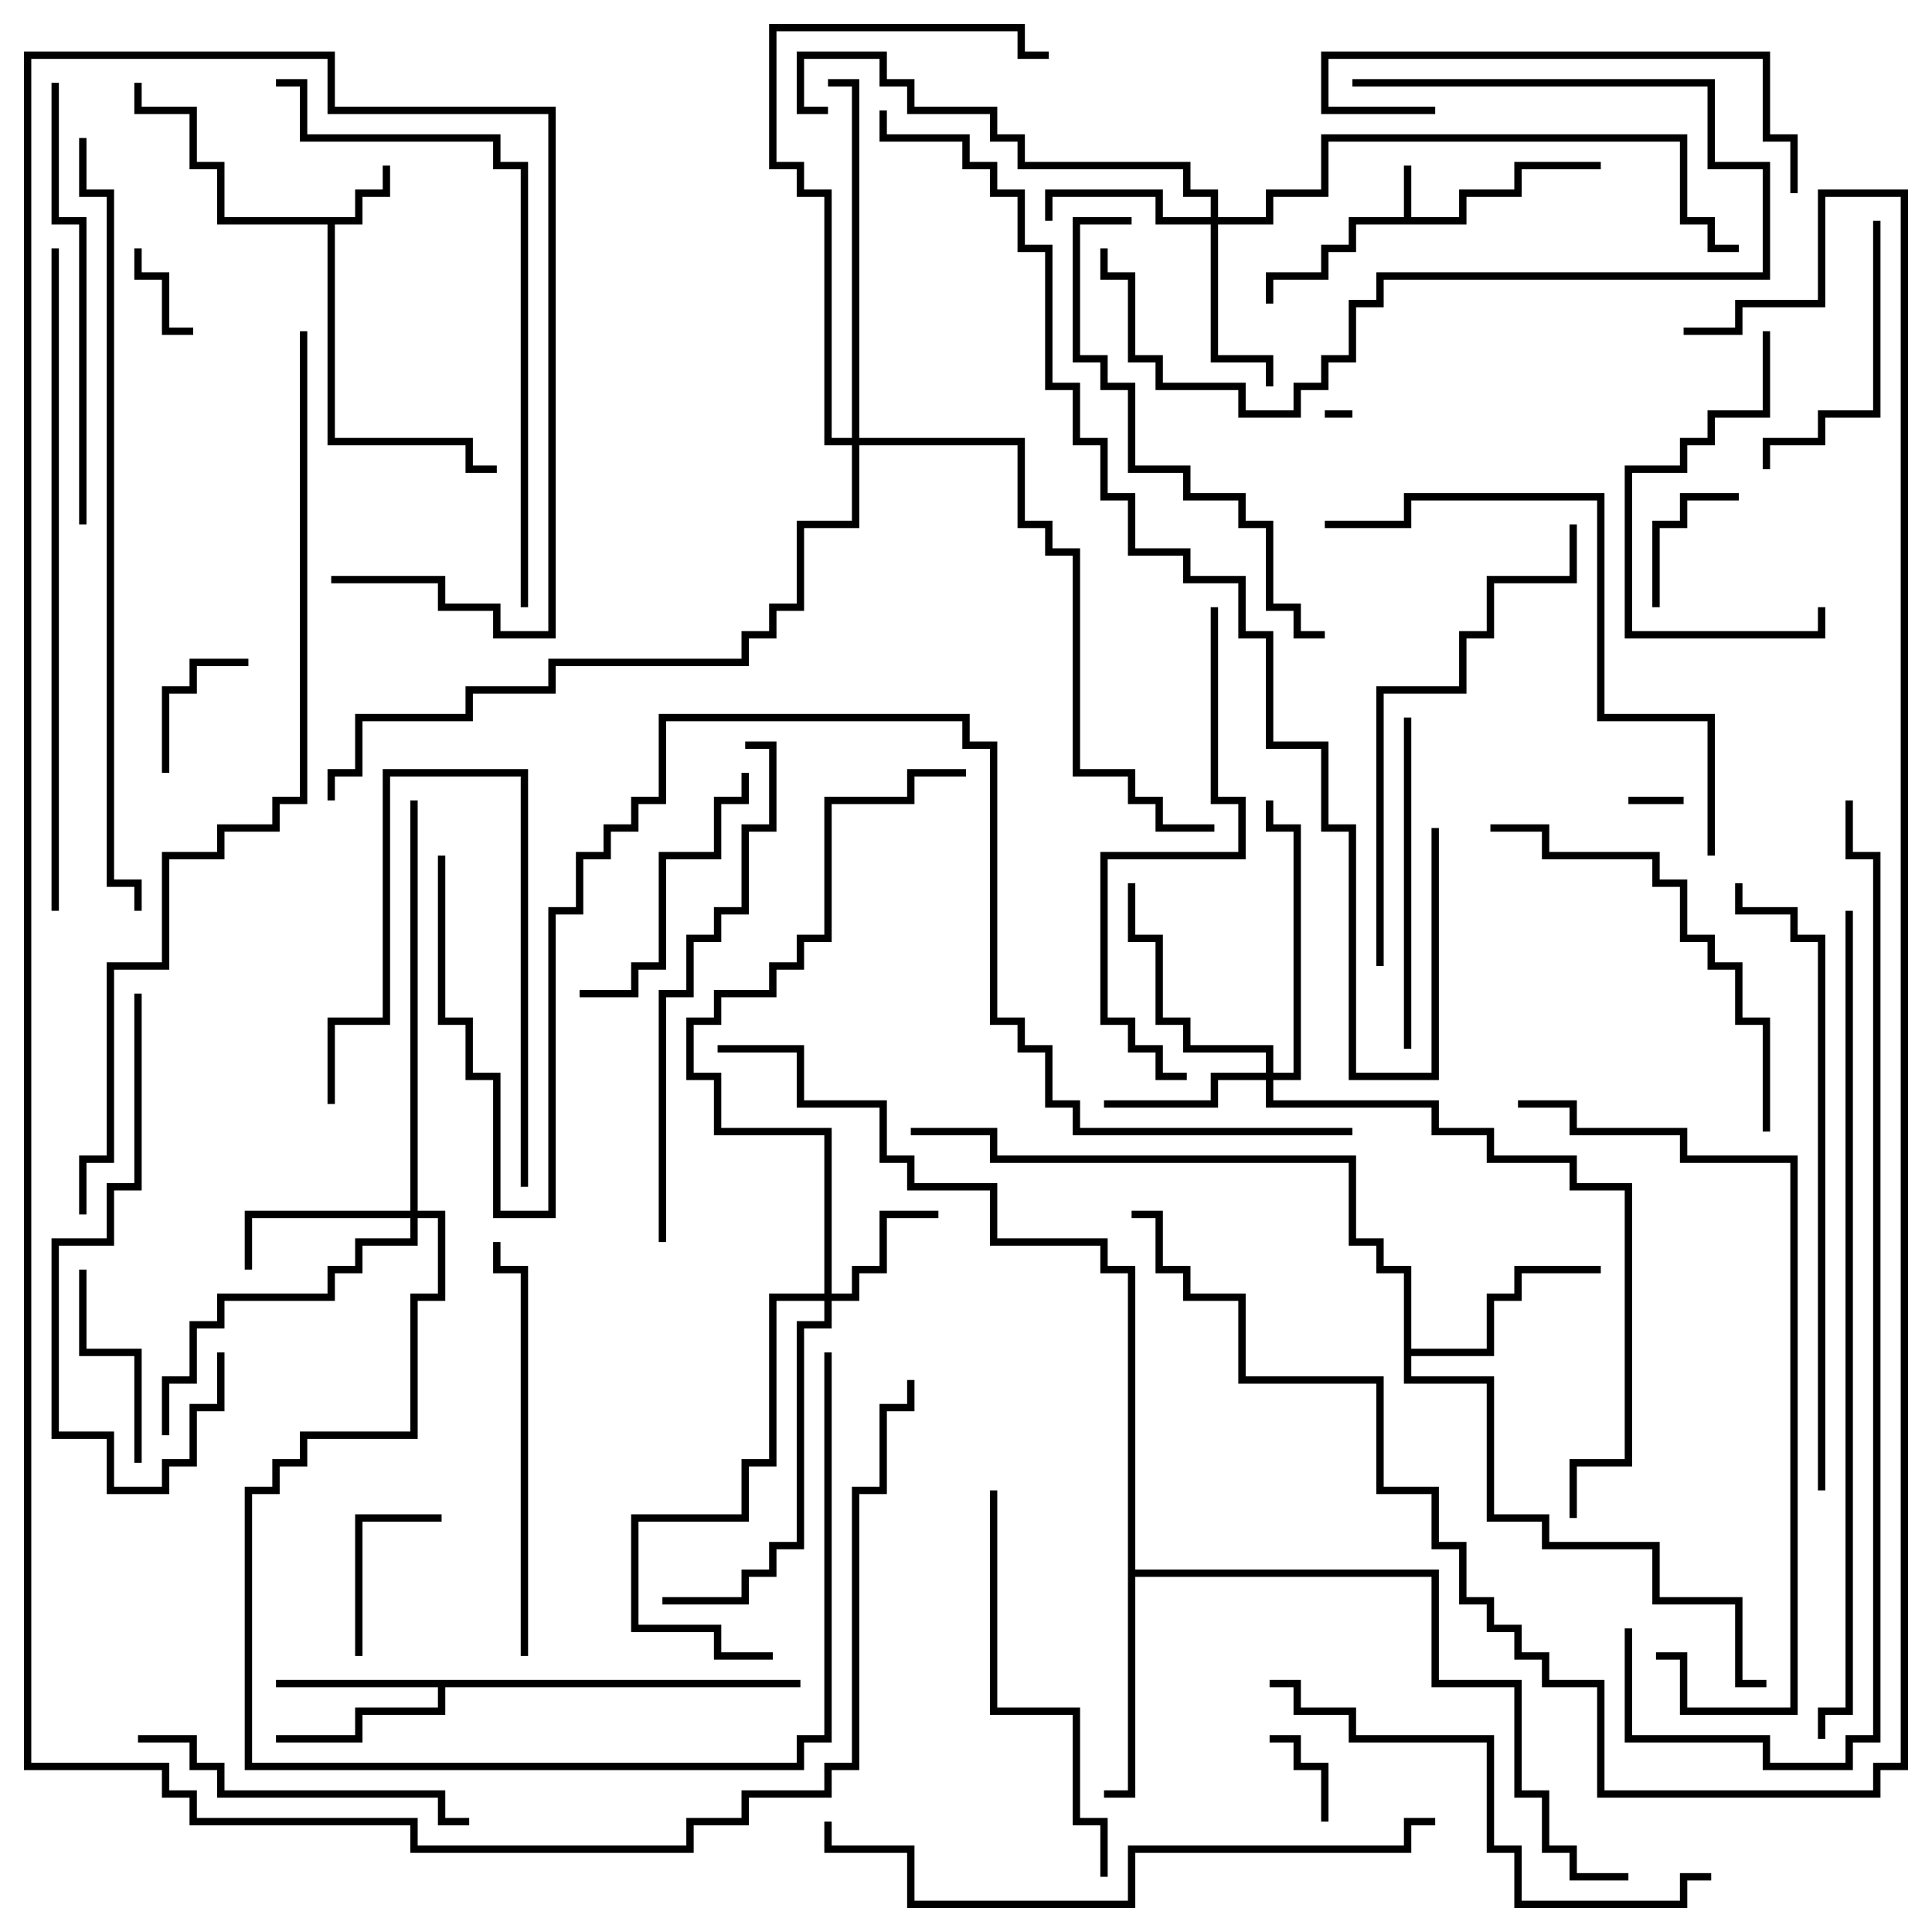 <svg version="1.1" width="105" height="105" xmlns="http://www.w3.org/2000/svg"><path d="M76.3,11.8L76.3,9L76.7,9L76.7,11.8L79.3,11.8L79.3,10.3L82.3,10.3L82.3,8.8L87,8.8L87,9.2L82.7,9.2L82.7,10.7L79.7,10.7L79.7,12.2L73.7,12.2L73.7,13.7L72.2,13.7L72.2,15.2L69.2,15.2L69.2,16.5L68.8,16.5L68.8,14.8L71.8,14.8L71.8,13.3L73.3,13.3L73.3,11.8z" stroke="none"/><path d="M19.3,11.8L19.3,10.3L20.8,10.3L20.8,9L21.2,9L21.2,10.7L19.7,10.7L19.7,12.2L18.2,12.2L18.2,23.8L25.7,23.8L25.7,25.3L27,25.3L27,25.7L25.3,25.7L25.3,24.2L17.8,24.2L17.8,12.2L11.8,12.2L11.8,9.2L10.3,9.2L10.3,6.2L7.3,6.2L7.3,4.5L7.7,4.5L7.7,5.8L10.7,5.8L10.7,8.8L12.2,8.8L12.2,11.8z" stroke="none"/><path d="M43.5,91.3L43.5,91.7L24.2,91.7L24.2,93.2L19.7,93.2L19.7,94.7L15,94.7L15,94.3L19.3,94.3L19.3,92.8L23.8,92.8L23.8,91.7L15,91.7L15,91.3z" stroke="none"/><path d="M76.3,69.2L74.8,69.2L74.8,67.7L73.3,67.7L73.3,63.2L53.8,63.2L53.8,61.7L49.5,61.7L49.5,61.3L54.2,61.3L54.2,62.8L73.7,62.8L73.7,67.3L75.2,67.3L75.2,68.8L76.7,68.8L76.7,73.3L80.8,73.3L80.8,70.3L82.3,70.3L82.3,68.8L87,68.8L87,69.2L82.7,69.2L82.7,70.7L81.2,70.7L81.2,73.7L76.7,73.7L76.7,74.8L81.2,74.8L81.2,82.3L84.2,82.3L84.2,83.8L90.2,83.8L90.2,86.8L94.7,86.8L94.7,91.3L96,91.3L96,91.7L94.3,91.7L94.3,87.2L89.8,87.2L89.8,84.2L83.8,84.2L83.8,82.7L80.8,82.7L80.8,75.2L76.3,75.2z" stroke="none"/><path d="M61.3,69.2L59.8,69.2L59.8,67.7L53.8,67.7L53.8,64.7L49.3,64.7L49.3,63.2L47.8,63.2L47.8,60.2L43.3,60.2L43.3,57.2L39,57.2L39,56.8L43.7,56.8L43.7,59.8L48.2,59.8L48.2,62.8L49.7,62.8L49.7,64.3L54.2,64.3L54.2,67.3L60.2,67.3L60.2,68.8L61.7,68.8L61.7,85.3L78.2,85.3L78.2,91.3L82.7,91.3L82.7,97.3L84.2,97.3L84.2,100.3L85.7,100.3L85.7,101.8L88.5,101.8L88.5,102.2L85.3,102.2L85.3,100.7L83.8,100.7L83.8,97.7L82.3,97.7L82.3,91.7L77.8,91.7L77.8,85.7L61.7,85.7L61.7,97.7L60,97.7L60,97.3L61.3,97.3z" stroke="none"/><path d="M44.8,70.3L44.8,61.7L38.8,61.7L38.8,58.7L37.3,58.7L37.3,55.3L38.8,55.3L38.8,53.8L41.8,53.8L41.8,52.3L43.3,52.3L43.3,50.8L44.8,50.8L44.8,43.3L49.3,43.3L49.3,41.8L52.5,41.8L52.5,42.2L49.7,42.2L49.7,43.7L45.2,43.7L45.2,51.2L43.7,51.2L43.7,52.7L42.2,52.7L42.2,54.2L39.2,54.2L39.2,55.7L37.7,55.7L37.7,58.3L39.2,58.3L39.2,61.3L45.2,61.3L45.2,70.3L46.3,70.3L46.3,68.8L47.8,68.8L47.8,65.8L51,65.8L51,66.2L48.2,66.2L48.2,69.2L46.7,69.2L46.7,70.7L45.2,70.7L45.2,72.2L43.7,72.2L43.7,84.2L42.2,84.2L42.2,85.7L40.7,85.7L40.7,87.2L36,87.2L36,86.8L40.3,86.8L40.3,85.3L41.8,85.3L41.8,83.8L43.3,83.8L43.3,71.8L44.8,71.8L44.8,70.7L42.2,70.7L42.2,79.7L40.7,79.7L40.7,82.7L34.7,82.7L34.7,88.3L39.2,88.3L39.2,89.8L42,89.8L42,90.2L38.8,90.2L38.8,88.7L34.3,88.7L34.3,82.3L40.3,82.3L40.3,79.3L41.8,79.3L41.8,70.3z" stroke="none"/><path d="M65.8,11.8L65.8,10.7L64.3,10.7L64.3,9.2L55.3,9.2L55.3,7.7L53.8,7.7L53.8,6.2L49.3,6.2L49.3,4.7L47.8,4.7L47.8,3.2L43.7,3.2L43.7,5.8L45,5.8L45,6.2L43.3,6.2L43.3,2.8L48.2,2.8L48.2,4.3L49.7,4.3L49.7,5.8L54.2,5.8L54.2,7.3L55.7,7.3L55.7,8.8L64.7,8.8L64.7,10.3L66.2,10.3L66.2,11.8L68.8,11.8L68.8,10.3L71.8,10.3L71.8,7.3L91.7,7.3L91.7,11.8L93.2,11.8L93.2,13.3L94.5,13.3L94.5,13.7L92.8,13.7L92.8,12.2L91.3,12.2L91.3,7.7L72.2,7.7L72.2,10.7L69.2,10.7L69.2,12.2L66.2,12.2L66.2,19.3L69.2,19.3L69.2,21L68.8,21L68.8,19.7L65.8,19.7L65.8,12.2L62.8,12.2L62.8,10.7L57.2,10.7L57.2,12L56.8,12L56.8,10.3L63.2,10.3L63.2,11.8z" stroke="none"/><path d="M68.8,58.3L68.8,57.2L64.3,57.2L64.3,55.7L62.8,55.7L62.8,51.2L61.3,51.2L61.3,48L61.7,48L61.7,50.8L63.2,50.8L63.2,55.3L64.7,55.3L64.7,56.8L69.2,56.8L69.2,58.3L70.3,58.3L70.3,45.2L68.8,45.2L68.8,43.5L69.2,43.5L69.2,44.8L70.7,44.8L70.7,58.7L69.2,58.7L69.2,59.8L78.2,59.8L78.2,61.3L81.2,61.3L81.2,62.8L85.7,62.8L85.7,64.3L88.7,64.3L88.7,79.7L85.7,79.7L85.7,82.5L85.3,82.5L85.3,79.3L88.3,79.3L88.3,64.7L85.3,64.7L85.3,63.2L80.8,63.2L80.8,61.7L77.8,61.7L77.8,60.2L68.8,60.2L68.8,58.7L66.2,58.7L66.2,60.2L60,60.2L60,59.8L65.8,59.8L65.8,58.3z" stroke="none"/><path d="M22.3,65.8L22.3,43.5L22.7,43.5L22.7,65.8L24.2,65.8L24.2,70.7L22.7,70.7L22.7,78.2L16.7,78.2L16.7,79.7L15.2,79.7L15.2,81.2L13.7,81.2L13.7,95.8L43.3,95.8L43.3,94.3L44.8,94.3L44.8,73.5L45.2,73.5L45.2,94.7L43.7,94.7L43.7,96.2L13.3,96.2L13.3,80.8L14.8,80.8L14.8,79.3L16.3,79.3L16.3,77.8L22.3,77.8L22.3,70.3L23.8,70.3L23.8,66.2L22.7,66.2L22.7,67.7L19.7,67.7L19.7,69.2L18.2,69.2L18.2,70.7L12.2,70.7L12.2,72.2L10.7,72.2L10.7,75.2L9.2,75.2L9.2,78L8.8,78L8.8,74.8L10.3,74.8L10.3,71.8L11.8,71.8L11.8,70.3L17.8,70.3L17.8,68.8L19.3,68.8L19.3,67.3L22.3,67.3L22.3,66.2L13.7,66.2L13.7,69L13.3,69L13.3,65.8z" stroke="none"/><path d="M46.3,23.8L46.3,4.7L45,4.7L45,4.3L46.7,4.3L46.7,23.8L55.7,23.8L55.7,28.3L57.2,28.3L57.2,29.8L58.7,29.8L58.7,41.8L61.7,41.8L61.7,43.3L63.2,43.3L63.2,44.8L66,44.8L66,45.2L62.8,45.2L62.8,43.7L61.3,43.7L61.3,42.2L58.3,42.2L58.3,30.2L56.8,30.2L56.8,28.7L55.3,28.7L55.3,24.2L46.7,24.2L46.7,28.7L43.7,28.7L43.7,33.2L42.2,33.2L42.2,34.7L40.7,34.7L40.7,36.2L30.2,36.2L30.2,37.7L25.7,37.7L25.7,39.2L19.7,39.2L19.7,42.2L18.2,42.2L18.2,43.5L17.8,43.5L17.8,41.8L19.3,41.8L19.3,38.8L25.3,38.8L25.3,37.3L29.8,37.3L29.8,35.8L40.3,35.8L40.3,34.3L41.8,34.3L41.8,32.8L43.3,32.8L43.3,28.3L46.3,28.3L46.3,24.2L44.8,24.2L44.8,10.7L43.3,10.7L43.3,9.2L41.8,9.2L41.8,1.3L55.7,1.3L55.7,2.8L57,2.8L57,3.2L55.3,3.2L55.3,1.7L42.2,1.7L42.2,8.8L43.7,8.8L43.7,10.3L45.2,10.3L45.2,23.8z" stroke="none"/><path d="M73.5,22.3L73.5,22.7L72,22.7L72,22.3z" stroke="none"/><path d="M88.5,43.7L88.5,43.3L91.5,43.3L91.5,43.7z" stroke="none"/><path d="M7.3,13.5L7.7,13.5L7.7,14.8L9.2,14.8L9.2,17.8L10.5,17.8L10.5,18.2L8.8,18.2L8.8,15.2L7.3,15.2z" stroke="none"/><path d="M72.2,99L71.8,99L71.8,96.2L70.3,96.2L70.3,94.7L69,94.7L69,94.3L70.7,94.3L70.7,95.8L72.2,95.8z" stroke="none"/><path d="M90.2,33L89.8,33L89.8,28.3L91.3,28.3L91.3,26.8L94.5,26.8L94.5,27.2L91.7,27.2L91.7,28.7L90.2,28.7z" stroke="none"/><path d="M9.2,42L8.8,42L8.8,37.3L10.3,37.3L10.3,35.8L13.5,35.8L13.5,36.2L10.7,36.2L10.7,37.7L9.2,37.7z" stroke="none"/><path d="M19.7,90L19.3,90L19.3,82.3L24,82.3L24,82.7L19.7,82.7z" stroke="none"/><path d="M7.7,79.5L7.3,79.5L7.3,73.7L4.3,73.7L4.3,69L4.7,69L4.7,73.3L7.7,73.3z" stroke="none"/><path d="M28.7,64.5L28.3,64.5L28.3,42.2L21.2,42.2L21.2,55.7L18.2,55.7L18.2,60L17.8,60L17.8,55.3L20.8,55.3L20.8,41.8L28.7,41.8z" stroke="none"/><path d="M101.8,12L102.2,12L102.2,22.7L99.2,22.7L99.2,24.2L96.2,24.2L96.2,25.5L95.8,25.5L95.8,23.8L98.8,23.8L98.8,22.3L101.8,22.3z" stroke="none"/><path d="M31.5,54.2L31.5,53.8L34.3,53.8L34.3,52.3L35.8,52.3L35.8,46.3L38.8,46.3L38.8,43.3L40.3,43.3L40.3,42L40.7,42L40.7,43.7L39.2,43.7L39.2,46.7L36.2,46.7L36.2,52.7L34.7,52.7L34.7,54.2z" stroke="none"/><path d="M95.8,18L96.2,18L96.2,22.7L93.2,22.7L93.2,24.2L91.7,24.2L91.7,25.7L88.7,25.7L88.7,34.3L98.8,34.3L98.8,33L99.2,33L99.2,34.7L88.3,34.7L88.3,25.3L91.3,25.3L91.3,23.8L92.8,23.8L92.8,22.3L95.8,22.3z" stroke="none"/><path d="M73.5,4.7L73.5,4.3L93.2,4.3L93.2,8.8L96.2,8.8L96.2,15.2L75.2,15.2L75.2,16.7L73.7,16.7L73.7,19.7L72.2,19.7L72.2,21.2L70.7,21.2L70.7,22.7L67.3,22.7L67.3,21.2L62.8,21.2L62.8,19.7L61.3,19.7L61.3,15.2L59.8,15.2L59.8,13.5L60.2,13.5L60.2,14.8L61.7,14.8L61.7,19.3L63.2,19.3L63.2,20.8L67.7,20.8L67.7,22.3L70.3,22.3L70.3,20.8L71.8,20.8L71.8,19.3L73.3,19.3L73.3,16.3L74.8,16.3L74.8,14.8L95.8,14.8L95.8,9.2L92.8,9.2L92.8,4.7z" stroke="none"/><path d="M76.3,39L76.7,39L76.7,57L76.3,57z" stroke="none"/><path d="M7.5,94.7L7.5,94.3L10.7,94.3L10.7,95.8L12.2,95.8L12.2,97.3L24.2,97.3L24.2,98.8L25.5,98.8L25.5,99.2L23.8,99.2L23.8,97.7L11.8,97.7L11.8,96.2L10.3,96.2L10.3,94.7z" stroke="none"/><path d="M97.7,10.5L97.3,10.5L97.3,7.7L95.8,7.7L95.8,3.2L72.2,3.2L72.2,5.8L78,5.8L78,6.2L71.8,6.2L71.8,2.8L96.2,2.8L96.2,7.3L97.7,7.3z" stroke="none"/><path d="M7.3,54L7.7,54L7.7,64.7L6.2,64.7L6.2,67.7L3.2,67.7L3.2,77.8L6.2,77.8L6.2,80.8L8.8,80.8L8.8,79.3L10.3,79.3L10.3,76.3L11.8,76.3L11.8,73.5L12.2,73.5L12.2,76.7L10.7,76.7L10.7,79.7L9.2,79.7L9.2,81.2L5.8,81.2L5.8,78.2L2.8,78.2L2.8,67.3L5.8,67.3L5.8,64.3L7.3,64.3z" stroke="none"/><path d="M60.2,102L59.8,102L59.8,99.2L58.3,99.2L58.3,93.2L53.8,93.2L53.8,81L54.2,81L54.2,92.8L58.7,92.8L58.7,98.8L60.2,98.8z" stroke="none"/><path d="M96.2,61.5L95.8,61.5L95.8,55.7L94.3,55.7L94.3,52.7L92.8,52.7L92.8,51.2L91.3,51.2L91.3,48.2L89.8,48.2L89.8,46.7L83.8,46.7L83.8,45.2L81,45.2L81,44.8L84.2,44.8L84.2,46.3L90.2,46.3L90.2,47.8L91.7,47.8L91.7,50.8L93.2,50.8L93.2,52.3L94.7,52.3L94.7,55.3L96.2,55.3z" stroke="none"/><path d="M28.7,90L28.3,90L28.3,69.2L26.8,69.2L26.8,67.5L27.2,67.5L27.2,68.8L28.7,68.8z" stroke="none"/><path d="M2.8,4.5L3.2,4.5L3.2,11.8L4.7,11.8L4.7,28.5L4.3,28.5L4.3,12.2L2.8,12.2z" stroke="none"/><path d="M72,34.3L72,34.7L70.3,34.7L70.3,33.2L68.8,33.2L68.8,28.7L67.3,28.7L67.3,27.2L64.3,27.2L64.3,25.7L61.3,25.7L61.3,21.2L59.8,21.2L59.8,19.7L58.3,19.7L58.3,11.8L61.5,11.8L61.5,12.2L58.7,12.2L58.7,19.3L60.2,19.3L60.2,20.8L61.7,20.8L61.7,25.3L64.7,25.3L64.7,26.8L67.7,26.8L67.7,28.3L69.2,28.3L69.2,32.8L70.7,32.8L70.7,34.3z" stroke="none"/><path d="M65.8,33L66.2,33L66.2,43.3L67.7,43.3L67.7,46.7L60.2,46.7L60.2,55.3L61.7,55.3L61.7,56.8L63.2,56.8L63.2,58.3L64.5,58.3L64.5,58.7L62.8,58.7L62.8,57.2L61.3,57.2L61.3,55.7L59.8,55.7L59.8,46.3L67.3,46.3L67.3,43.7L65.8,43.7z" stroke="none"/><path d="M93,101.8L93,102.2L91.7,102.2L91.7,103.7L82.3,103.7L82.3,100.7L80.8,100.7L80.8,94.7L73.3,94.7L73.3,93.2L70.3,93.2L70.3,91.7L69,91.7L69,91.3L70.7,91.3L70.7,92.8L73.7,92.8L73.7,94.3L81.2,94.3L81.2,100.3L82.7,100.3L82.7,103.3L91.3,103.3L91.3,101.8z" stroke="none"/><path d="M75.2,52.5L74.8,52.5L74.8,37.3L79.3,37.3L79.3,34.3L80.8,34.3L80.8,31.3L85.3,31.3L85.3,28.5L85.7,28.5L85.7,31.7L81.2,31.7L81.2,34.7L79.7,34.7L79.7,37.7L75.2,37.7z" stroke="none"/><path d="M36.2,67.5L35.8,67.5L35.8,53.8L37.3,53.8L37.3,50.8L38.8,50.8L38.8,49.3L40.3,49.3L40.3,44.8L41.8,44.8L41.8,40.7L40.5,40.7L40.5,40.3L42.2,40.3L42.2,45.2L40.7,45.2L40.7,49.7L39.2,49.7L39.2,51.2L37.7,51.2L37.7,54.2L36.2,54.2z" stroke="none"/><path d="M93.2,46.5L92.8,46.5L92.8,39.2L86.8,39.2L86.8,27.2L76.7,27.2L76.7,28.7L72,28.7L72,28.3L76.3,28.3L76.3,26.8L87.2,26.8L87.2,38.8L93.2,38.8z" stroke="none"/><path d="M90,90.2L90,89.8L91.7,89.8L91.7,92.8L97.3,92.8L97.3,63.2L91.3,63.2L91.3,61.7L85.3,61.7L85.3,60.2L82.5,60.2L82.5,59.8L85.7,59.8L85.7,61.3L91.7,61.3L91.7,62.8L97.7,62.8L97.7,93.2L91.3,93.2L91.3,90.2z" stroke="none"/><path d="M28.7,33L28.3,33L28.3,9.2L26.8,9.2L26.8,7.7L16.3,7.7L16.3,4.7L15,4.7L15,4.3L16.7,4.3L16.7,7.3L27.2,7.3L27.2,8.8L28.7,8.8z" stroke="none"/><path d="M78,98.8L78,99.2L76.7,99.2L76.7,100.7L61.7,100.7L61.7,103.7L49.3,103.7L49.3,100.7L44.8,100.7L44.8,99L45.2,99L45.2,100.3L49.7,100.3L49.7,103.3L61.3,103.3L61.3,100.3L76.3,100.3L76.3,98.8z" stroke="none"/><path d="M99.2,81L98.8,81L98.8,51.2L97.3,51.2L97.3,49.7L94.3,49.7L94.3,48L94.7,48L94.7,49.3L97.7,49.3L97.7,50.8L99.2,50.8z" stroke="none"/><path d="M3.2,49.5L2.8,49.5L2.8,13.5L3.2,13.5z" stroke="none"/><path d="M4.3,7.5L4.7,7.5L4.7,10.3L6.2,10.3L6.2,47.8L7.7,47.8L7.7,49.5L7.3,49.5L7.3,48.2L5.8,48.2L5.8,10.7L4.3,10.7z" stroke="none"/><path d="M100.3,49.5L100.7,49.5L100.7,93.2L99.2,93.2L99.2,94.5L98.8,94.5L98.8,92.8L100.3,92.8z" stroke="none"/><path d="M88.3,88.5L88.7,88.5L88.7,94.3L96.2,94.3L96.2,95.8L100.3,95.8L100.3,94.3L101.8,94.3L101.8,46.7L100.3,46.7L100.3,43.5L100.7,43.5L100.7,46.3L102.2,46.3L102.2,94.7L100.7,94.7L100.7,96.2L95.8,96.2L95.8,94.7L88.3,94.7z" stroke="none"/><path d="M77.8,45L78.2,45L78.2,58.7L73.3,58.7L73.3,45.2L71.8,45.2L71.8,40.7L68.8,40.7L68.8,34.7L67.3,34.7L67.3,31.7L64.3,31.7L64.3,30.2L61.3,30.2L61.3,27.2L59.8,27.2L59.8,24.2L58.3,24.2L58.3,21.2L56.8,21.2L56.8,13.7L55.3,13.7L55.3,10.7L53.8,10.7L53.8,9.2L52.3,9.2L52.3,7.7L47.8,7.7L47.8,6L48.2,6L48.2,7.3L52.7,7.3L52.7,8.8L54.2,8.8L54.2,10.3L55.7,10.3L55.7,13.3L57.2,13.3L57.2,20.8L58.7,20.8L58.7,23.8L60.2,23.8L60.2,26.8L61.7,26.8L61.7,29.8L64.7,29.8L64.7,31.3L67.7,31.3L67.7,34.3L69.2,34.3L69.2,40.3L72.2,40.3L72.2,44.8L73.7,44.8L73.7,58.3L77.8,58.3z" stroke="none"/><path d="M16.3,18L16.7,18L16.7,43.7L15.2,43.7L15.2,45.2L12.2,45.2L12.2,46.7L9.2,46.7L9.2,52.7L6.2,52.7L6.2,63.2L4.7,63.2L4.7,66L4.3,66L4.3,62.8L5.8,62.8L5.8,52.3L8.8,52.3L8.8,46.3L11.8,46.3L11.8,44.8L14.8,44.8L14.8,43.3L16.3,43.3z" stroke="none"/><path d="M23.8,46.5L24.2,46.5L24.2,55.3L25.7,55.3L25.7,58.3L27.2,58.3L27.2,65.8L29.8,65.8L29.8,49.3L31.3,49.3L31.3,46.3L32.8,46.3L32.8,44.8L34.3,44.8L34.3,43.3L35.8,43.3L35.8,38.8L52.7,38.8L52.7,40.3L54.2,40.3L54.2,55.3L55.7,55.3L55.7,56.8L57.2,56.8L57.2,59.8L58.7,59.8L58.7,61.3L73.5,61.3L73.5,61.7L58.3,61.7L58.3,60.2L56.8,60.2L56.8,57.2L55.3,57.2L55.3,55.7L53.8,55.7L53.8,40.7L52.3,40.7L52.3,39.2L36.2,39.2L36.2,43.7L34.7,43.7L34.7,45.2L33.2,45.2L33.2,46.7L31.7,46.7L31.7,49.7L30.2,49.7L30.2,66.2L26.8,66.2L26.8,58.7L25.3,58.7L25.3,55.7L23.8,55.7z" stroke="none"/><path d="M18,31.7L18,31.3L24.2,31.3L24.2,32.8L27.2,32.8L27.2,34.3L29.8,34.3L29.8,6.2L17.8,6.2L17.8,3.2L1.7,3.2L1.7,95.8L9.2,95.8L9.2,97.3L10.7,97.3L10.7,98.8L22.7,98.8L22.7,100.3L37.3,100.3L37.3,98.8L40.3,98.8L40.3,97.3L44.8,97.3L44.8,95.8L46.3,95.8L46.3,80.8L47.8,80.8L47.8,76.3L49.3,76.3L49.3,75L49.7,75L49.7,76.7L48.2,76.7L48.2,81.2L46.7,81.2L46.7,96.2L45.2,96.2L45.2,97.7L40.7,97.7L40.7,99.2L37.7,99.2L37.7,100.7L22.3,100.7L22.3,99.2L10.3,99.2L10.3,97.7L8.8,97.7L8.8,96.2L1.3,96.2L1.3,2.8L18.2,2.8L18.2,5.8L30.2,5.8L30.2,34.7L26.8,34.7L26.8,33.2L23.8,33.2L23.8,31.7z" stroke="none"/><path d="M91.5,18.2L91.5,17.8L94.3,17.8L94.3,16.3L98.8,16.3L98.8,10.3L103.7,10.3L103.7,96.2L102.2,96.2L102.2,97.7L86.8,97.7L86.8,91.7L83.8,91.7L83.8,90.2L82.3,90.2L82.3,88.7L80.8,88.7L80.8,87.2L79.3,87.2L79.3,84.2L77.8,84.2L77.8,81.2L74.8,81.2L74.8,75.2L67.3,75.2L67.3,70.7L64.3,70.7L64.3,69.2L62.8,69.2L62.8,66.2L61.5,66.2L61.5,65.8L63.2,65.8L63.2,68.8L64.7,68.8L64.7,70.3L67.7,70.3L67.7,74.8L75.2,74.8L75.2,80.8L78.2,80.8L78.2,83.8L79.7,83.8L79.7,86.8L81.2,86.8L81.2,88.3L82.7,88.3L82.7,89.8L84.2,89.8L84.2,91.3L87.2,91.3L87.2,97.3L101.8,97.3L101.8,95.8L103.3,95.8L103.3,10.7L99.2,10.7L99.2,16.7L94.7,16.7L94.7,18.2z" stroke="none"/></svg>